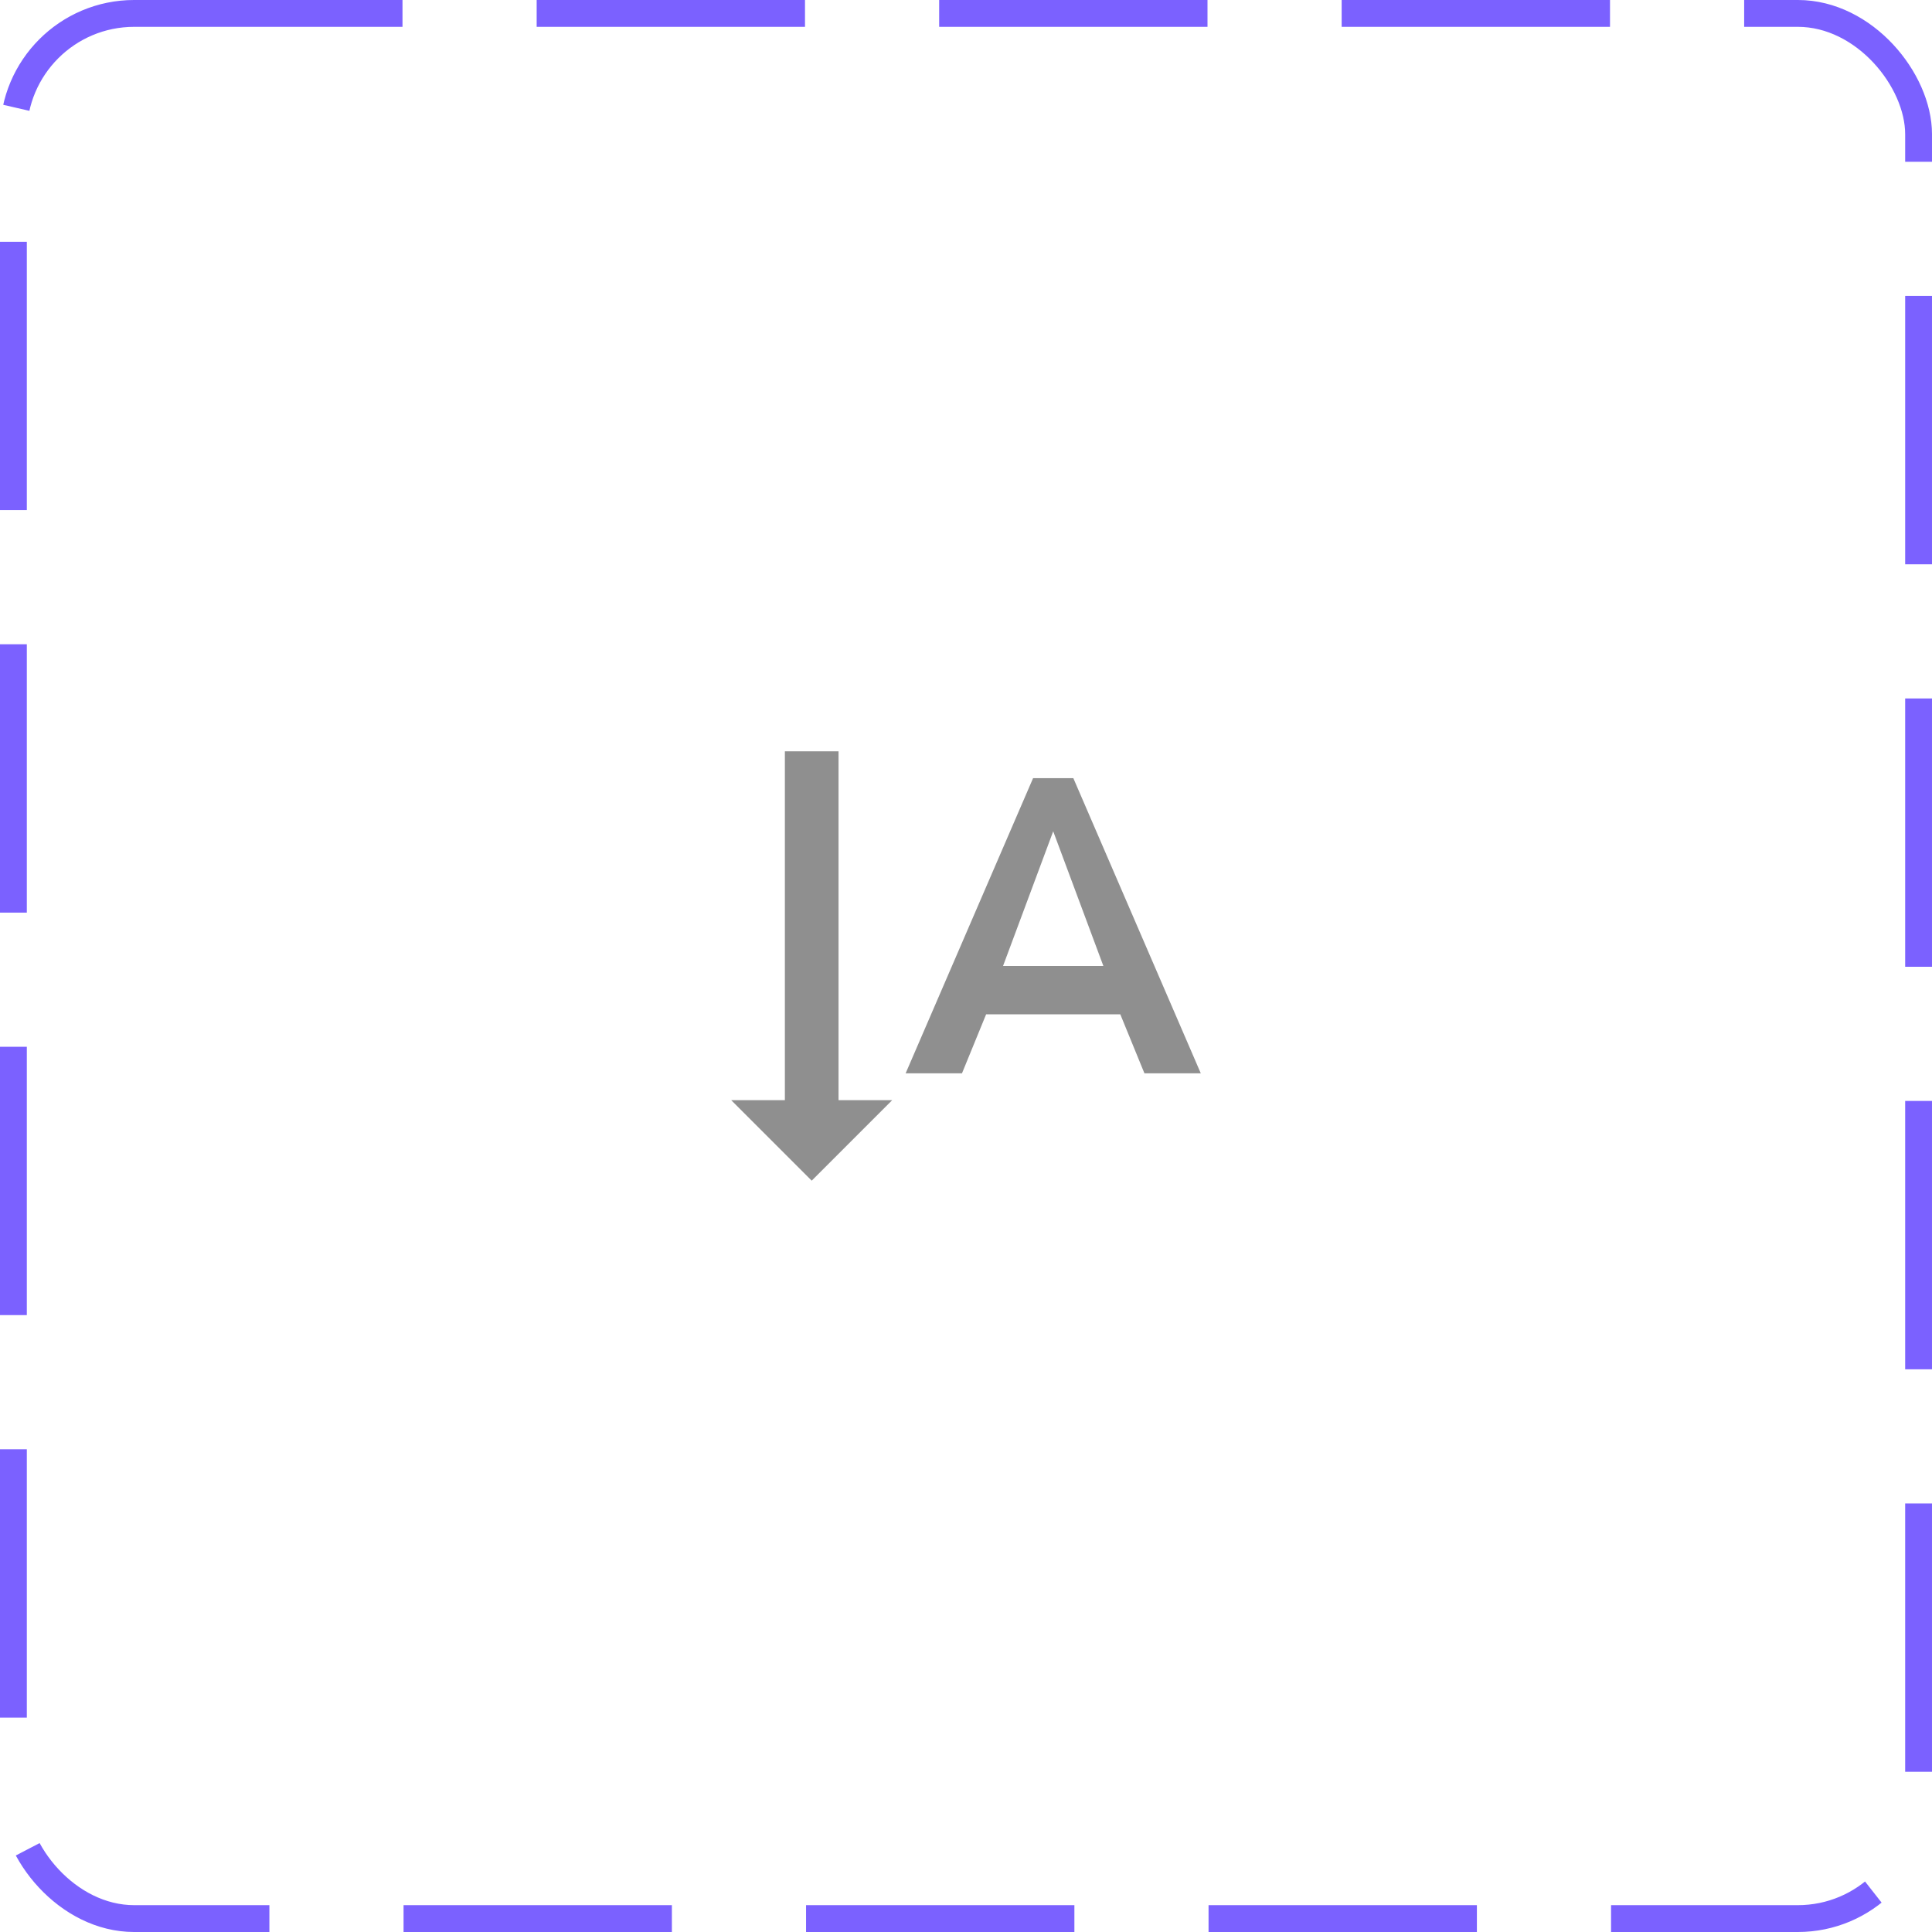 <svg width="72" height="72" viewBox="0 0 72 72" fill="none" xmlns="http://www.w3.org/2000/svg">
<rect x="0.5" y="0.5" width="71" height="71" rx="4.5" stroke="#7B61FF" stroke-dasharray="10 5"/>
<path d="M40 29H38.5L33.75 40H35.85L36.75 37.8H41.75L42.65 40H44.75L40 29ZM37.38 36L39.25 30.98L41.12 36H37.38ZM30.25 44L33.25 41H31.25V28H29.25V41H27.25L30.25 44Z" fill="#8F8F8F"/>
</svg>
